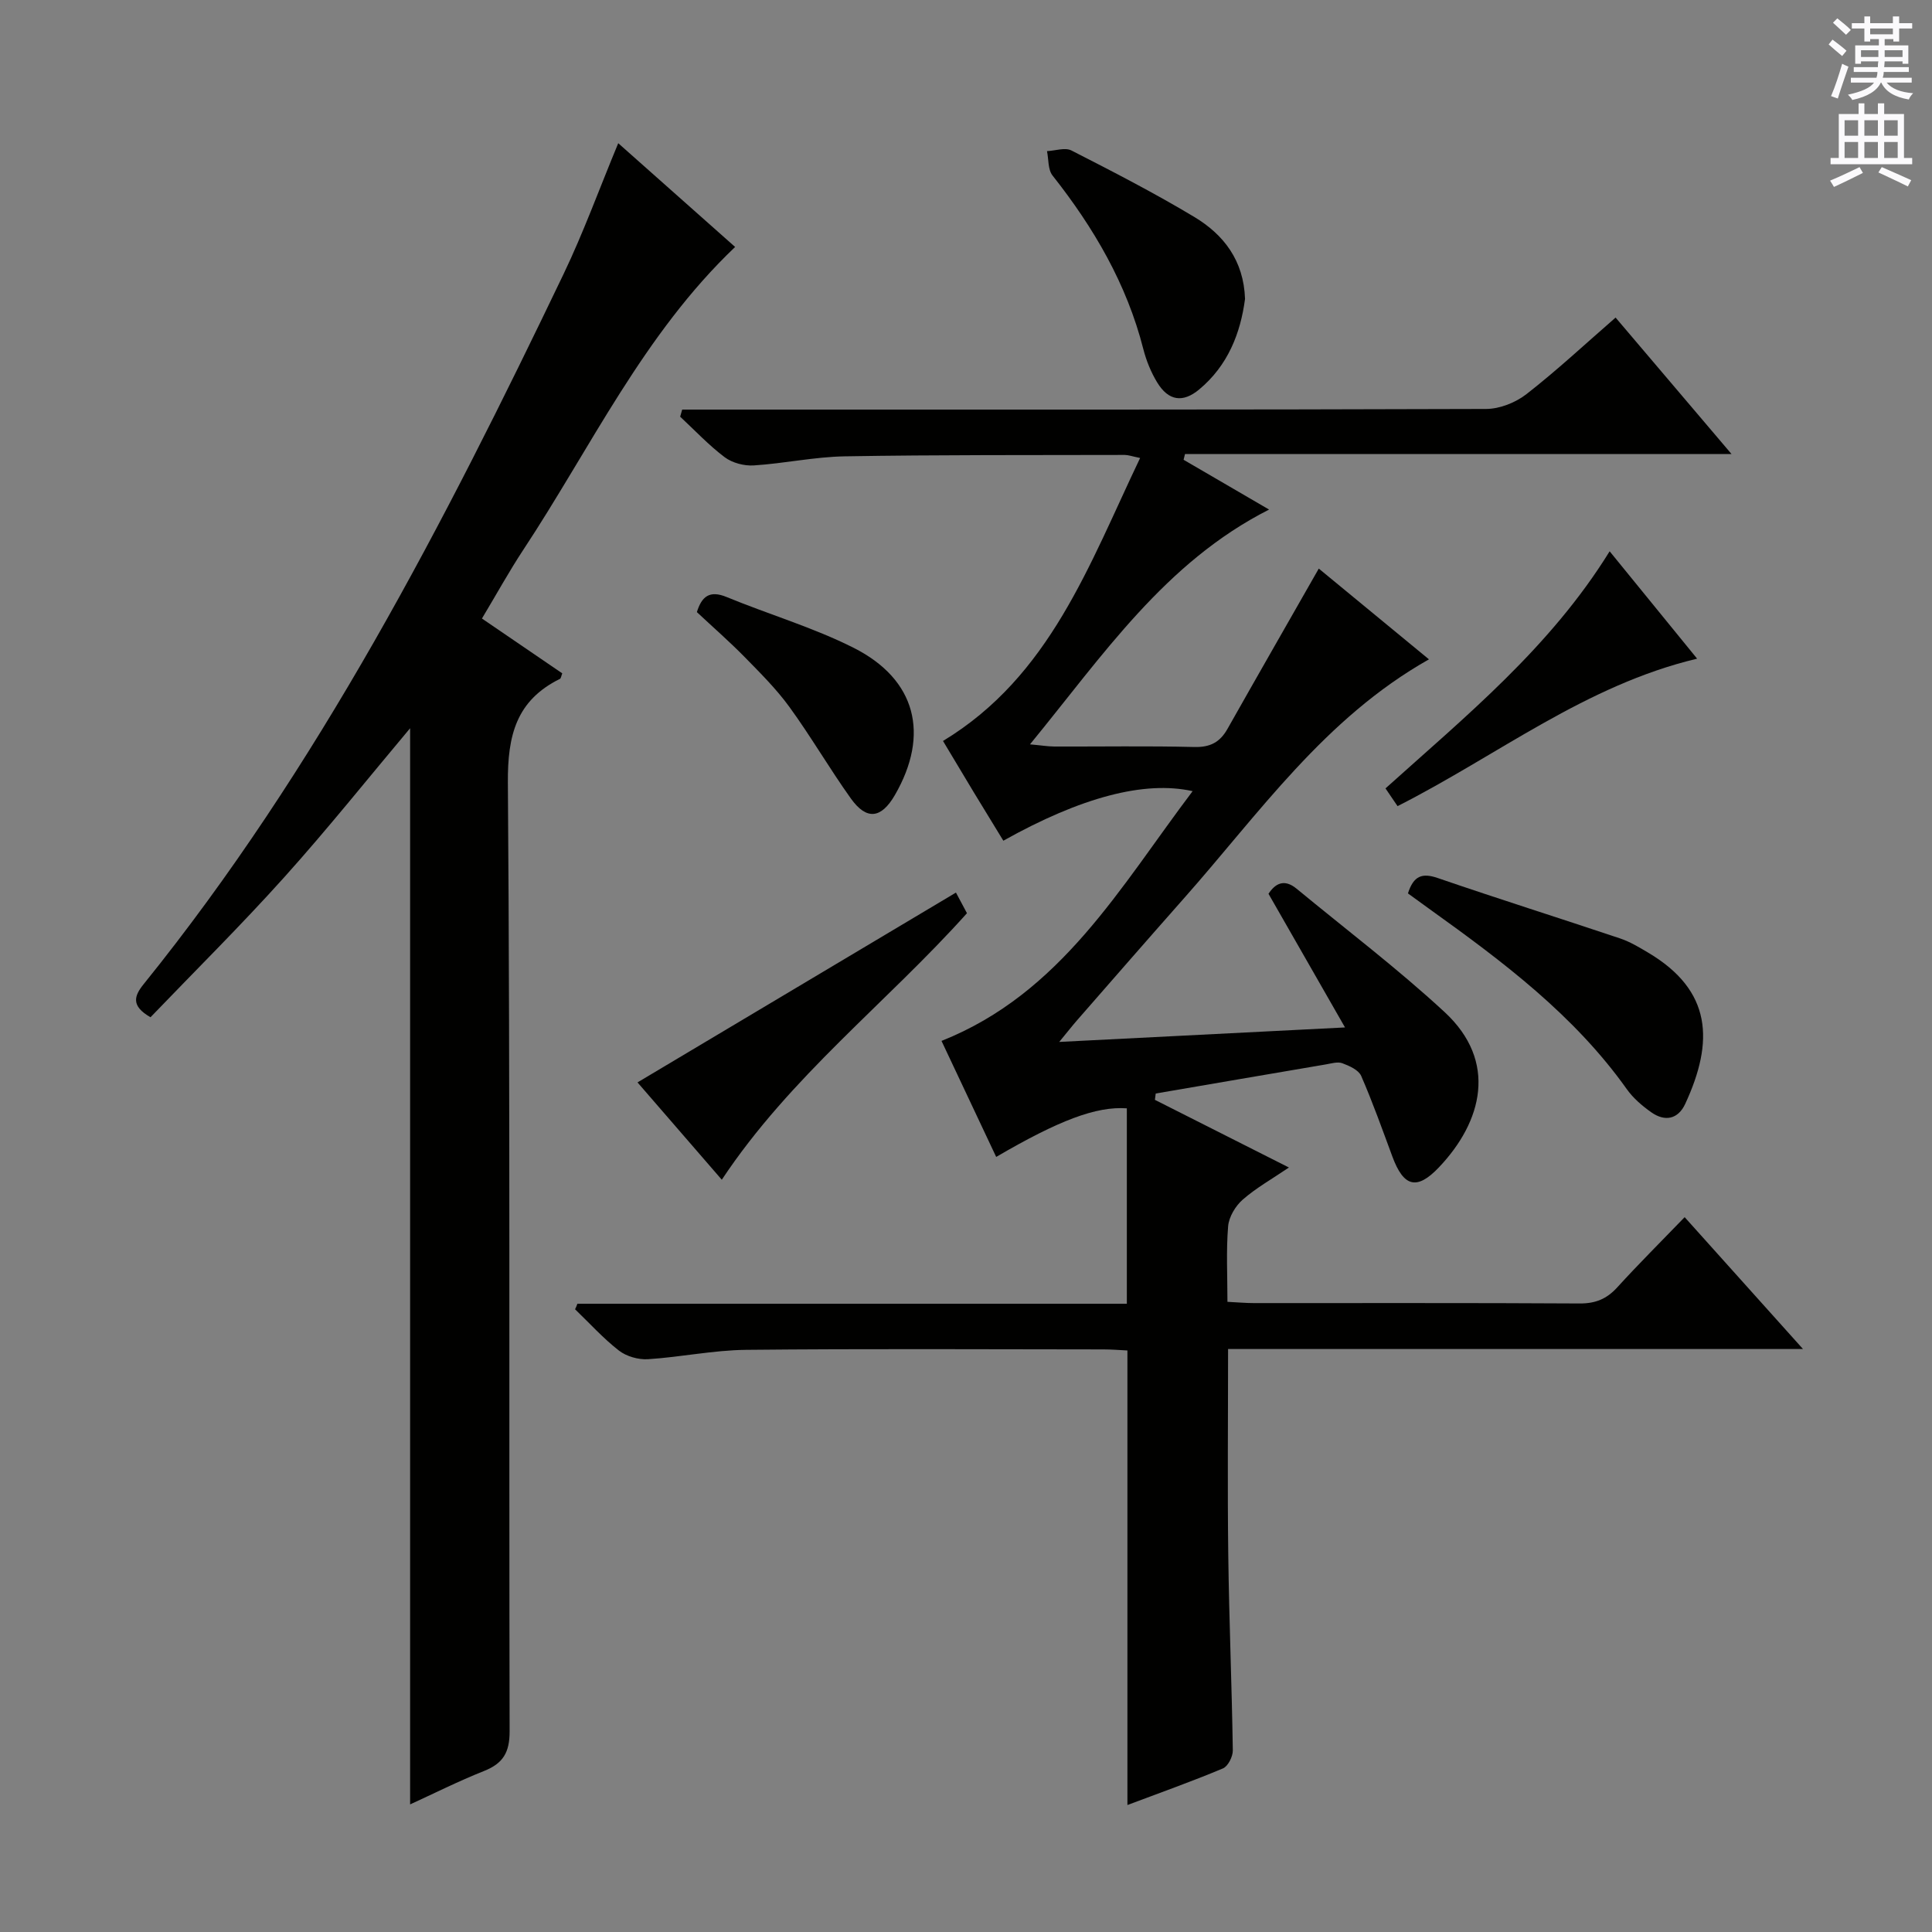 <svg enable-background="new 0 0 400 400" viewBox="0 0 400 400" xmlns="http://www.w3.org/2000/svg"><rect x="0" y="0" width="400" height="400" fill="#808080" stroke="none"/><g fill="#010100"><path d="m119.54 269.93h113.76c0-13.8 0-27.15 0-40.46-6.34-.46-14.11 2.5-27.05 10.06-3.68-7.79-7.33-15.55-11.32-24.02 24.78-9.85 37.03-31.93 51.99-51.71-9.97-2.22-23.09 1.25-39.19 10.26-2.04-3.33-4.1-6.69-6.14-10.06-2.06-3.41-4.1-6.84-6.35-10.59 22.16-13.42 30.21-36.41 40.81-58.59-1.71-.35-2.45-.63-3.19-.63-19.33.05-38.65-.04-57.97.29-6.28.11-12.53 1.48-18.82 1.88-1.99.13-4.44-.51-6.02-1.69-3.31-2.49-6.18-5.56-9.23-8.4.14-.49.28-.98.42-1.47h5.48c53.65 0 107.31.05 160.96-.13 2.83-.01 6.12-1.32 8.37-3.08 6.29-4.9 12.14-10.36 18.44-15.84 7.85 9.24 15.57 18.32 24.01 28.26-38.32 0-75.74 0-113.16 0-.1.39-.19.78-.29 1.18 5.79 3.37 11.59 6.75 17.7 10.31-21.53 10.91-34.35 30.12-49.5 48.61 2.34.21 3.69.44 5.04.45 9.66.03 19.33-.14 28.99.1 3.29.08 5.3-1 6.85-3.74 6.19-10.96 12.45-21.87 18.91-33.2 7.15 5.89 14.86 12.24 22.81 18.79-21.6 12.18-35.16 31.91-50.78 49.54-7.39 8.35-14.71 16.76-22.05 25.16-1.05 1.2-2.03 2.47-3.72 4.51 20.01-1.01 38.97-1.98 59.17-3-5.5-9.61-10.58-18.48-15.84-27.67 1.38-2.1 3.22-3.19 5.82-1.05 10.26 8.47 20.9 16.53 30.65 25.55 11.01 10.2 7.84 22.65-1.2 32.15-4.59 4.83-7.31 3.98-9.61-2.21-2.08-5.61-4.08-11.25-6.47-16.73-.54-1.24-2.45-2.09-3.91-2.63-.98-.36-2.3.06-3.44.25-11.73 1.99-23.46 4.01-35.19 6.02-.06.44-.12.88-.17 1.31 8.94 4.51 17.89 9.03 27.75 14.01-3.54 2.4-6.82 4.24-9.58 6.66-1.5 1.32-2.85 3.57-3.01 5.51-.42 5.08-.14 10.22-.14 15.64 2.19.11 3.81.26 5.43.26 22.49.02 44.99-.06 67.48.08 3.29.02 5.62-.94 7.8-3.34 4.36-4.79 8.96-9.36 13.95-14.53 8.13 9.06 15.82 17.63 24.5 27.3-40.46 0-79.6 0-119.03 0 0 14.76-.14 28.72.04 42.68.17 13.48.74 26.95.94 40.42.02 1.27-.99 3.29-2.04 3.73-6.41 2.69-12.97 5.02-19.78 7.58 0-31.5 0-62.51 0-94.11-1.46-.07-3.22-.22-4.98-.22-24.66-.02-49.32-.16-73.98.09-6.78.07-13.53 1.51-20.32 1.94-1.98.12-4.45-.58-6-1.79-3.27-2.54-6.08-5.67-9.08-8.55.19-.36.34-.75.48-1.14z"/><path d="m84.91 373.58c0-74.23 0-148.4 0-222.81-8.58 10.21-17.01 20.78-26.02 30.81-8.98 10-18.55 19.47-27.73 29.03-4.13-2.37-3.37-4.44-1.38-6.9 36.11-44.75 62.19-95.45 86.89-146.95 4.14-8.63 7.41-17.68 11.33-27.11 8.29 7.36 16.31 14.47 24.2 21.48-18.98 18.06-29.86 41.51-43.88 62.74-2.92 4.43-5.48 9.09-8.54 14.19 5.59 3.81 11.14 7.6 16.63 11.35-.22.55-.26 1.03-.48 1.14-9.03 4.47-10.85 11.67-10.78 21.49.49 65.47.21 130.95.36 196.42.01 4.35-1.35 6.63-5.26 8.19-5.36 2.13-10.54 4.74-15.34 6.93z"/><path d="m291.5 184.97c1.16-3.65 2.93-4.3 6.18-3.18 12.54 4.31 25.19 8.29 37.77 12.51 2.02.68 3.91 1.82 5.76 2.92 13.28 7.87 13.68 18.41 7.7 31.32-1.49 3.21-4.21 3.74-7.04 1.74-1.88-1.33-3.73-2.91-5.05-4.77-10.9-15.34-25.66-26.41-40.7-37.19-1.48-1.06-2.94-2.13-4.62-3.35z"/><path d="m149.44 244.25c-6.14-7.09-11.99-13.85-17.45-20.15 21.97-13.1 43.81-26.11 65.93-39.3.5.94 1.39 2.6 2.28 4.27-16.64 18.57-36.57 33.79-50.76 55.18z"/><path d="m257.77 61.89c-.93 7.06-3.52 13.77-9.49 18.74-3.39 2.82-6.37 2.38-8.71-1.47-1.27-2.1-2.24-4.48-2.85-6.86-3.43-13.49-10.26-25.15-18.81-35.97-.96-1.22-.79-3.34-1.14-5.04 1.71-.08 3.75-.81 5.07-.13 8.58 4.38 17.17 8.8 25.43 13.76 6.08 3.65 10.24 9.02 10.5 16.97z"/><path d="m289.35 166.9c-.79-1.16-1.54-2.25-2.5-3.67 16.62-14.96 34.08-29.15 46.41-49.09 6.13 7.53 11.95 14.66 18.11 22.23-23.15 5.52-41.28 20.02-62.02 30.53z"/><path d="m144.28 126.73c1-3.22 2.61-4.59 6.17-3.12 8.72 3.6 17.89 6.28 26.28 10.51 12.97 6.54 15.8 17.95 8.54 30.5-2.82 4.86-5.84 5.26-9.1.71-4.43-6.2-8.27-12.83-12.75-18.99-2.72-3.74-6.07-7.06-9.32-10.38-3.14-3.19-6.52-6.14-9.82-9.23z"/></g><path d="m378.6 9.2.8-1c.9.7 1.9 1.4 2.9 2.3l-.9 1.1c-1.1-.9-2-1.7-2.8-2.4zm.5 10.7c.9-2.1 1.6-4.3 2.3-6.7.4.2.8.4 1.3.6-.7 2.1-1.5 4.3-2.2 6.6zm.4-15.2.9-.9c1 .8 2 1.6 2.8 2.4l-1 1c-1-.9-1.9-1.8-2.7-2.5zm12.5-1.3h1.2v1.4h2.7v1.1h-2.7v2.7h-1.2v-.5h-1.8v1.3h4.9v3.8h-1.2v-.5h-3.7c0 .4-.1.9-.1 1.2h5.1v1h-5.2c0 .5-.1.9-.2 1.2h6v1h-5.2c1.1 1.3 2.9 2 5.5 2.2-.4.4-.7.8-.9 1.3-2.9-.5-4.8-1.6-5.7-3.5h-.1c-.8 1.7-2.7 2.9-5.9 3.6-.2-.4-.6-.8-.9-1.1 2.8-.6 4.6-1.4 5.4-2.5h-4.8v-1h5.3c.1-.3.2-.7.2-1.2h-4.9v-1h5c0-.4 0-.8.1-1.2h-3.6v.5h-1.2v-3.8h4.9v-1.3h-1.8v.5h-1.2v-2.7h-2.6v-1.1h2.6v-1.4h1.2v1.4h4.7v-1.4zm-6.7 8.4h3.6c0-.4 0-.9 0-1.4h-3.6zm1.9-4.7h4.7v-1.2h-4.7zm6.7 3.3h-3.7v1.4h3.7z" fill="#fbfafc"/><path d="m384.7 21.4h1.3v2.2h2.8v-2.2h1.3v2.2h4.1v9.1h1.7v1.3h-16.9v-1.3h1.7v-9.1h4.1v-2.2zm.3 13.2.7 1.2c-1.8.9-3.8 1.9-6 2.9-.2-.4-.5-.8-.8-1.3 2.4-1 4.4-2 6.1-2.8zm-3.1-6.5h2.8v-3.2h-2.8zm0 4.6h2.8v-3.3h-2.8zm4.1-4.6h2.8v-3.2h-2.8zm0 4.6h2.8v-3.3h-2.8zm3.6 1.9c2.1.9 4.1 1.8 6.1 2.7l-.7 1.3c-2.2-1.1-4.2-2-6.1-2.9zm3.3-9.7h-2.8v3.2h2.8zm-2.8 7.8h2.8v-3.3h-2.8z" fill="#fbfafc"/></svg>